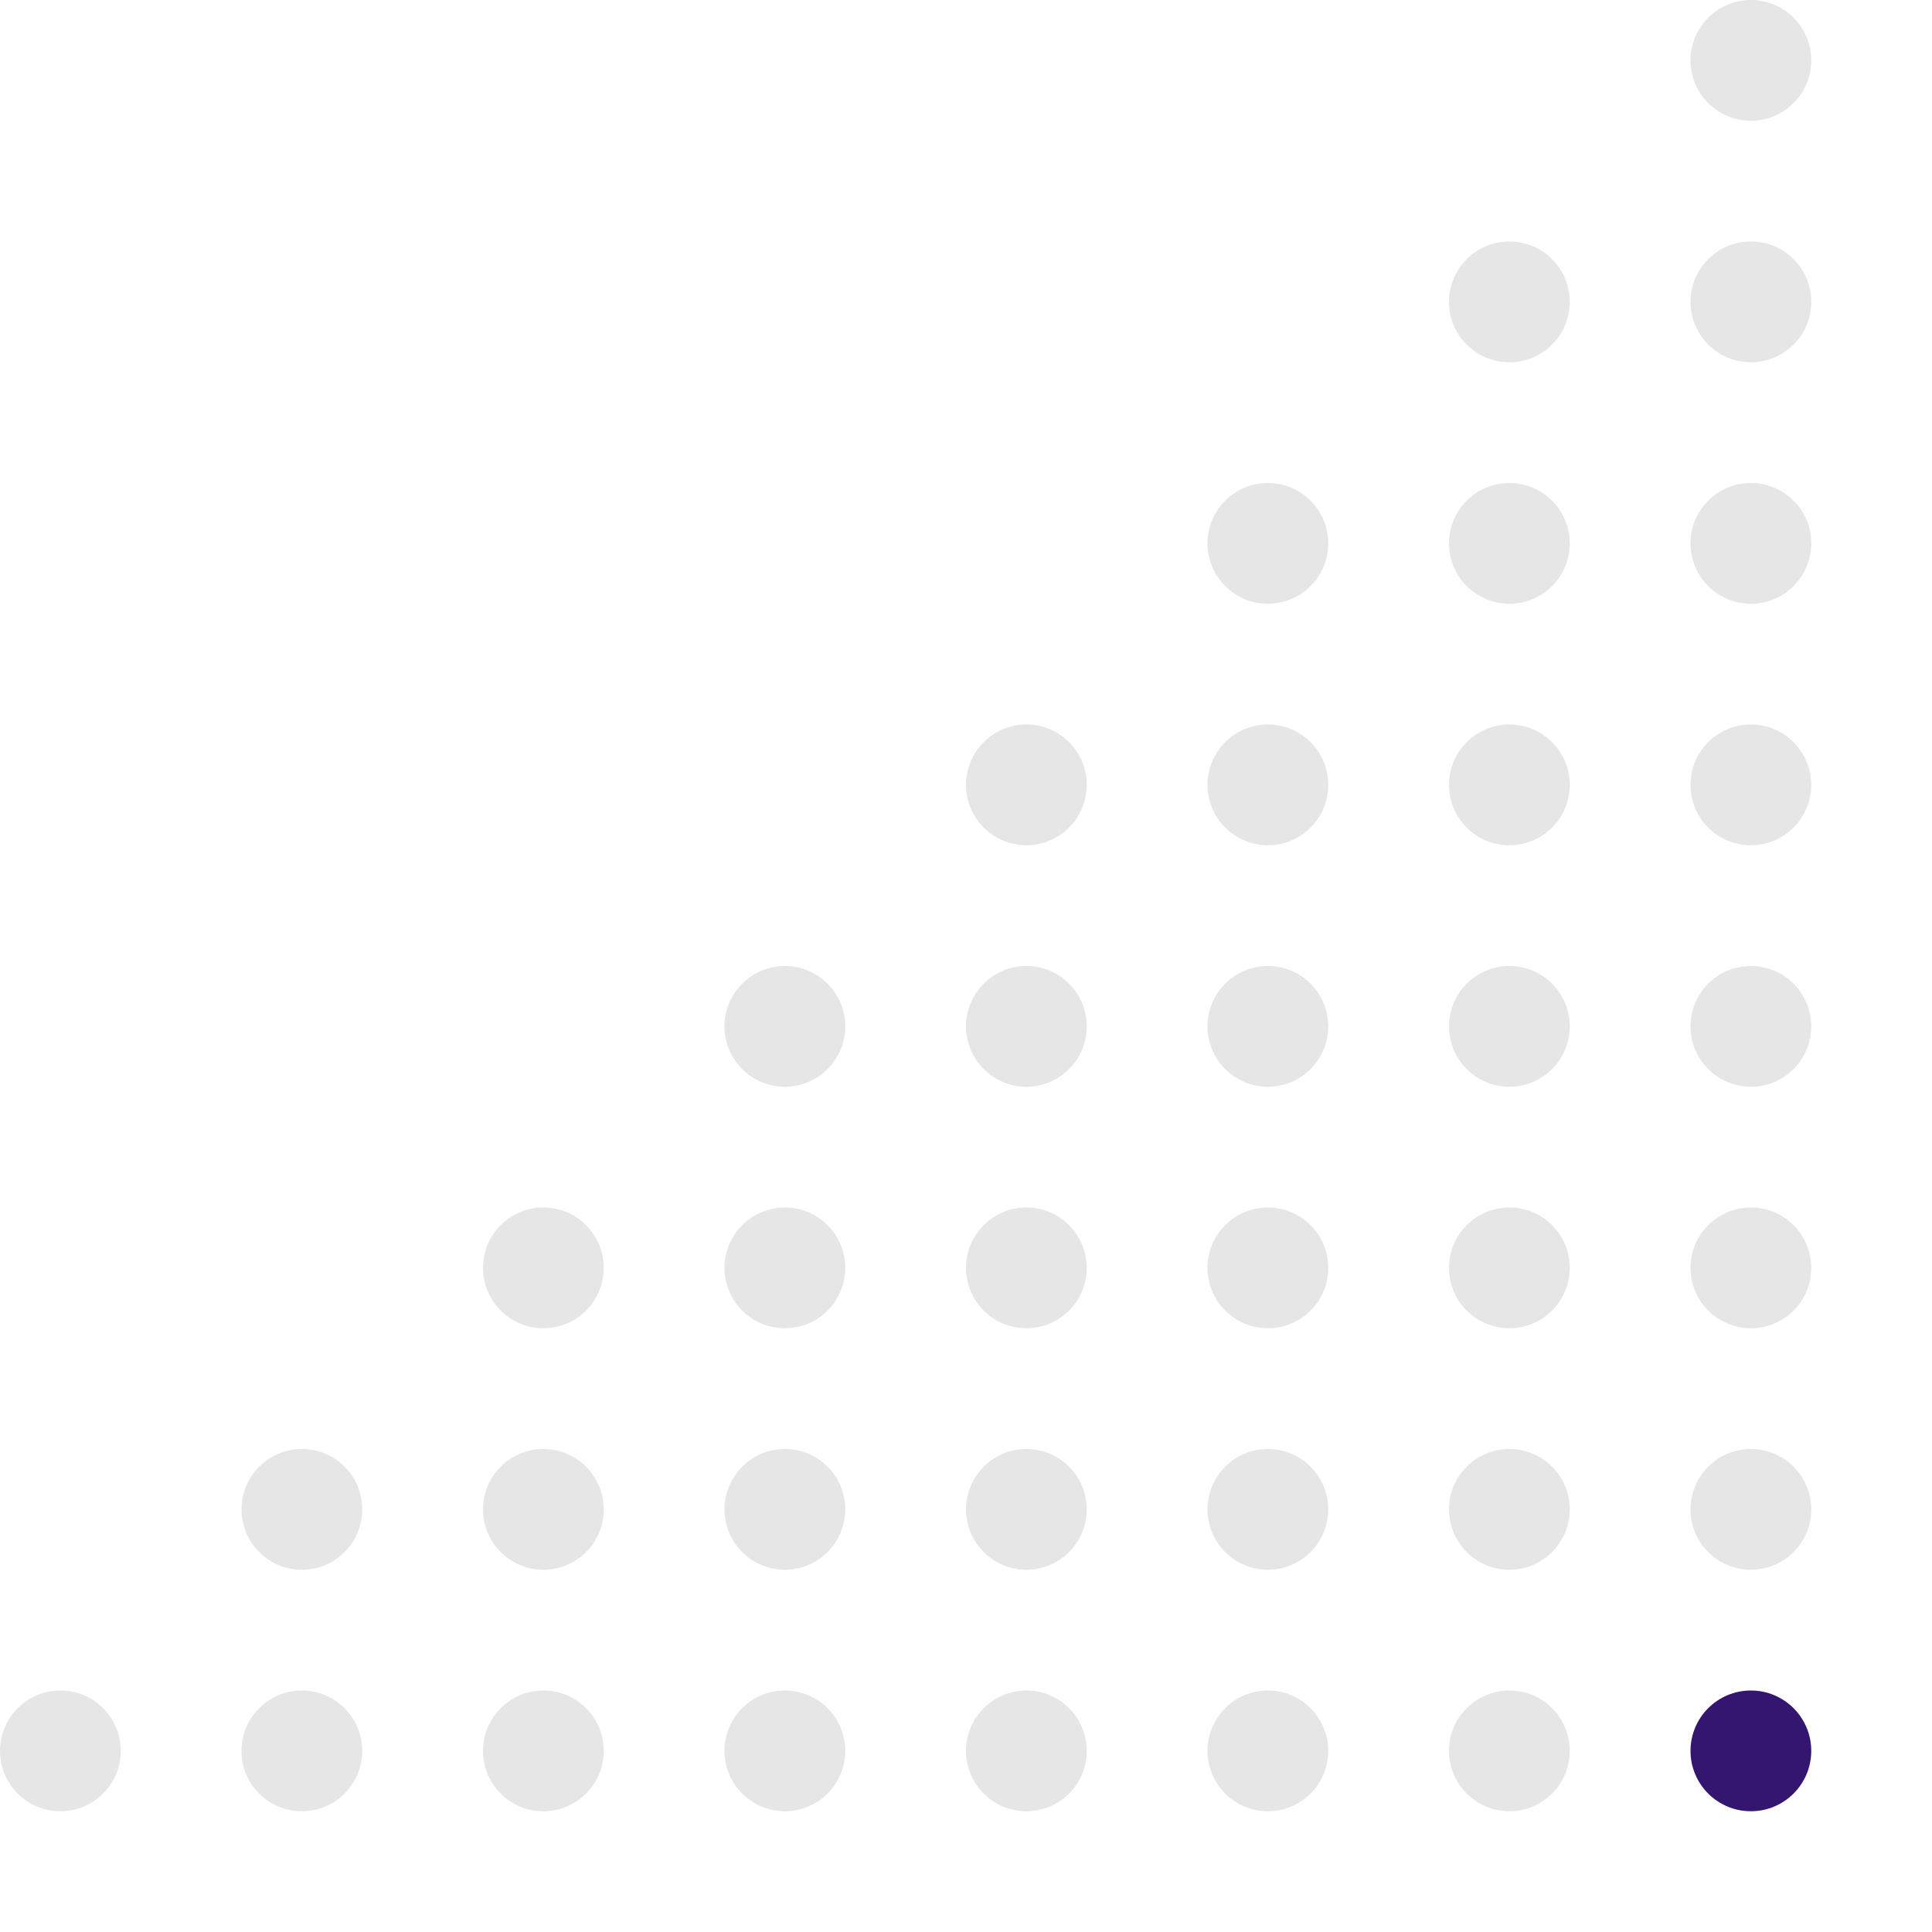 <?xml version="1.0" encoding="UTF-8" standalone="no"?>
<!DOCTYPE svg PUBLIC "-//W3C//DTD SVG 1.1//EN" "http://www.w3.org/Graphics/SVG/1.1/DTD/svg11.dtd">
<svg width="100%" height="100%" viewBox="0 0 800 800" version="1.1" xmlns="http://www.w3.org/2000/svg" xmlns:xlink="http://www.w3.org/1999/xlink" xml:space="preserve" xmlns:serif="http://www.serif.com/" style="fill-rule:evenodd;clip-rule:evenodd;stroke-linejoin:round;stroke-miterlimit:2;">
    <g id="Orange" transform="matrix(1,0,0,1,350,350)">
        <circle cx="375" cy="375" r="25" style="fill:rgb(52,22,113);"/>
    </g>
    <g id="Not-Orange" serif:id="Not Orange">
        <g id="Right" transform="matrix(1,0,0,1,-50,-50)">
            <g transform="matrix(1,0,0,1,400,300)">
                <circle cx="375" cy="375" r="25" style="fill-opacity:0.1;"/>
            </g>
            <g transform="matrix(1,0,0,1,400,200)">
                <circle cx="375" cy="375" r="25" style="fill-opacity:0.1;"/>
            </g>
            <g transform="matrix(1,0,0,1,400,100)">
                <circle cx="375" cy="375" r="25" style="fill-opacity:0.1;"/>
            </g>
            <g transform="matrix(1,0,0,1,400,0)">
                <circle cx="375" cy="375" r="25" style="fill-opacity:0.1;"/>
            </g>
            <g transform="matrix(1,0,0,1,400,-100)">
                <circle cx="375" cy="375" r="25" style="fill-opacity:0.1;"/>
            </g>
            <g transform="matrix(1,0,0,1,400,-200)">
                <circle cx="375" cy="375" r="25" style="fill-opacity:0.1;"/>
            </g>
            <g transform="matrix(1,0,0,1,400,-300)">
                <circle cx="375" cy="375" r="25" style="fill-opacity:0.1;"/>
            </g>
        </g>
        <g id="Right1" serif:id="Right" transform="matrix(1,0,0,1,-150,-50)">
            <g transform="matrix(1,0,0,1,400,400)">
                <circle cx="375" cy="375" r="25" style="fill-opacity:0.1;"/>
            </g>
            <g transform="matrix(1,0,0,1,400,300)">
                <circle cx="375" cy="375" r="25" style="fill-opacity:0.1;"/>
            </g>
            <g transform="matrix(1,0,0,1,400,200)">
                <circle cx="375" cy="375" r="25" style="fill-opacity:0.1;"/>
            </g>
            <g transform="matrix(1,0,0,1,400,100)">
                <circle cx="375" cy="375" r="25" style="fill-opacity:0.1;"/>
            </g>
            <g transform="matrix(1,0,0,1,400,0)">
                <circle cx="375" cy="375" r="25" style="fill-opacity:0.1;"/>
            </g>
            <g transform="matrix(1,0,0,1,400,-100)">
                <circle cx="375" cy="375" r="25" style="fill-opacity:0.1;"/>
            </g>
            <g transform="matrix(1,0,0,1,400,-200)">
                <circle cx="375" cy="375" r="25" style="fill-opacity:0.1;"/>
            </g>
        </g>
        <g id="Right2" serif:id="Right" transform="matrix(1,0,0,1,-250,-50)">
            <g transform="matrix(1,0,0,1,400,400)">
                <circle cx="375" cy="375" r="25" style="fill-opacity:0.1;"/>
            </g>
            <g transform="matrix(1,0,0,1,400,300)">
                <circle cx="375" cy="375" r="25" style="fill-opacity:0.1;"/>
            </g>
            <g transform="matrix(1,0,0,1,400,200)">
                <circle cx="375" cy="375" r="25" style="fill-opacity:0.1;"/>
            </g>
            <g transform="matrix(1,0,0,1,400,100)">
                <circle cx="375" cy="375" r="25" style="fill-opacity:0.1;"/>
            </g>
            <g transform="matrix(1,0,0,1,400,0)">
                <circle cx="375" cy="375" r="25" style="fill-opacity:0.1;"/>
            </g>
            <g transform="matrix(1,0,0,1,400,-100)">
                <circle cx="375" cy="375" r="25" style="fill-opacity:0.1;"/>
            </g>
        </g>
        <g id="Right3" serif:id="Right" transform="matrix(1,0,0,1,-350,-50)">
            <g transform="matrix(1,0,0,1,400,400)">
                <circle cx="375" cy="375" r="25" style="fill-opacity:0.1;"/>
            </g>
            <g transform="matrix(1,0,0,1,400,300)">
                <circle cx="375" cy="375" r="25" style="fill-opacity:0.1;"/>
            </g>
            <g transform="matrix(1,0,0,1,400,200)">
                <circle cx="375" cy="375" r="25" style="fill-opacity:0.1;"/>
            </g>
            <g transform="matrix(1,0,0,1,400,100)">
                <circle cx="375" cy="375" r="25" style="fill-opacity:0.1;"/>
            </g>
            <g transform="matrix(1,0,0,1,400,0)">
                <circle cx="375" cy="375" r="25" style="fill-opacity:0.1;"/>
            </g>
        </g>
        <g id="Right4" serif:id="Right" transform="matrix(1,0,0,1,-450,-50)">
            <g transform="matrix(1,0,0,1,400,400)">
                <circle cx="375" cy="375" r="25" style="fill-opacity:0.1;"/>
            </g>
            <g transform="matrix(1,0,0,1,400,300)">
                <circle cx="375" cy="375" r="25" style="fill-opacity:0.1;"/>
            </g>
            <g transform="matrix(1,0,0,1,400,200)">
                <circle cx="375" cy="375" r="25" style="fill-opacity:0.1;"/>
            </g>
            <g transform="matrix(1,0,0,1,400,100)">
                <circle cx="375" cy="375" r="25" style="fill-opacity:0.1;"/>
            </g>
        </g>
        <g id="Right5" serif:id="Right" transform="matrix(1,0,0,1,-550,-50)">
            <g transform="matrix(1,0,0,1,400,400)">
                <circle cx="375" cy="375" r="25" style="fill-opacity:0.1;"/>
            </g>
            <g transform="matrix(1,0,0,1,400,300)">
                <circle cx="375" cy="375" r="25" style="fill-opacity:0.1;"/>
            </g>
            <g transform="matrix(1,0,0,1,400,200)">
                <circle cx="375" cy="375" r="25" style="fill-opacity:0.1;"/>
            </g>
        </g>
        <g id="Right6" serif:id="Right" transform="matrix(1,0,0,1,-650,-50)">
            <g transform="matrix(1,0,0,1,400,400)">
                <circle cx="375" cy="375" r="25" style="fill-opacity:0.1;"/>
            </g>
            <g transform="matrix(1,0,0,1,400,300)">
                <circle cx="375" cy="375" r="25" style="fill-opacity:0.1;"/>
            </g>
        </g>
        <g transform="matrix(1,0,0,1,-350,350)">
            <g id="Right7" serif:id="Right">
                <circle cx="375" cy="375" r="25" style="fill-opacity:0.1;"/>
            </g>
        </g>
    </g>
</svg>
